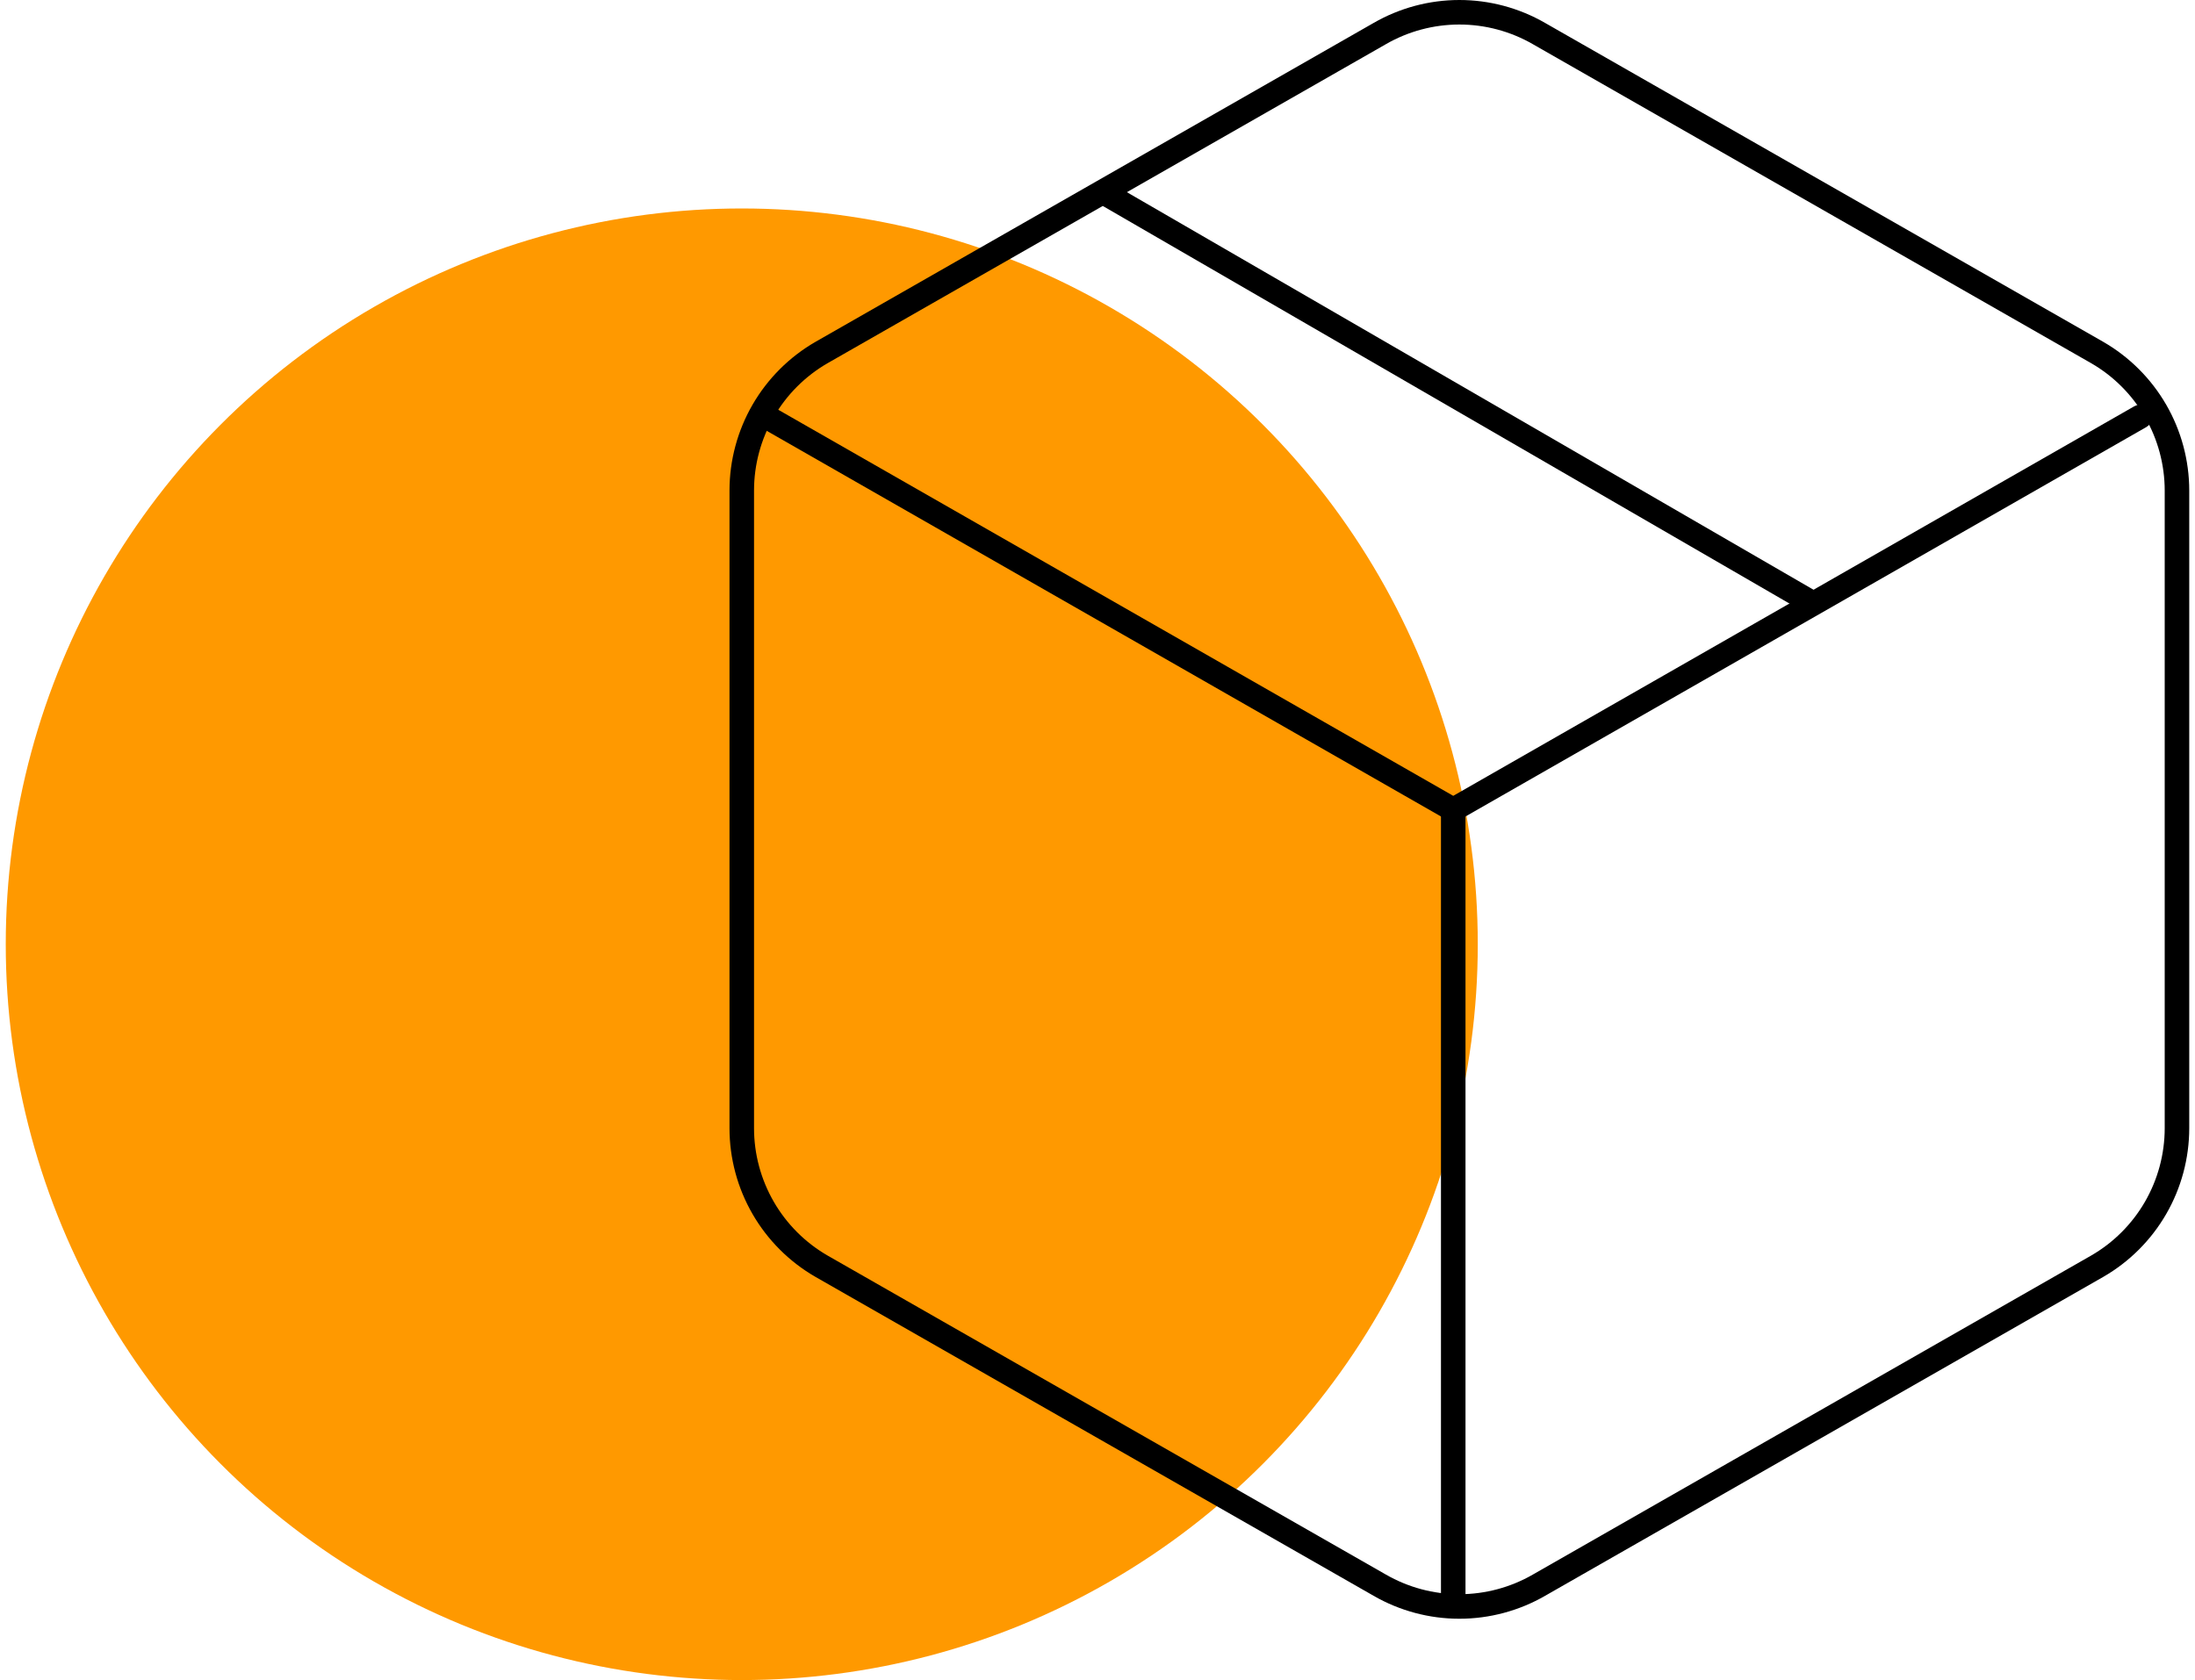 <svg width="64" height="49" viewBox="0 0 178 137" fill="none" xmlns="http://www.w3.org/2000/svg">
<circle cx="60" cy="77" r="60" fill="#FF9900"/>
<path fill-rule="evenodd" clip-rule="evenodd" d="M89.131 15.49C89.4 15.022 89.996 14.861 90.463 15.131L147.512 48.172C147.978 48.442 148.138 49.041 147.869 49.51C147.6 49.978 147.004 50.139 146.537 49.869L89.488 16.828C89.022 16.558 88.862 15.959 89.131 15.49Z" fill="black"/>
<path fill-rule="evenodd" clip-rule="evenodd" d="M111.502 1.875C113.63 0.647 116.043 0 118.5 0C120.957 0 123.37 0.647 125.498 1.875C125.499 1.875 125.499 1.876 125.5 1.876L171 27.881C173.126 29.109 174.892 30.875 176.121 33C177.349 35.126 177.997 37.538 178 39.994V92.006C177.997 94.462 177.349 96.874 176.121 98.999C174.892 101.126 173.126 102.891 171 104.119L170.996 104.121L125.5 130.124C125.5 130.124 125.499 130.124 125.499 130.125C123.371 131.353 120.957 132 118.5 132C116.043 132 113.629 131.353 111.501 130.125C111.501 130.124 111.5 130.124 111.5 130.124L66.004 104.121L66 104.119C63.874 102.891 62.108 101.126 60.879 98.999C59.651 96.874 59.002 94.462 59 92.006V39.994C59.002 37.538 59.651 35.126 60.879 33C62.108 30.875 63.874 29.109 66 27.881L66.004 27.879L111.5 1.876C111.501 1.876 111.501 1.875 111.502 1.875ZM118.5 2C116.394 2 114.324 2.555 112.5 3.608L112.496 3.611L67 29.614C66.999 29.614 66.999 29.614 66.998 29.615C65.177 30.667 63.663 32.18 62.611 34.002C61.558 35.824 61.002 37.891 61 39.995V92.005C61.002 94.109 61.558 96.176 62.611 97.999C63.663 99.82 65.176 101.333 66.998 102.385C66.998 102.385 66.999 102.386 67 102.386L112.5 128.392C114.324 129.445 116.394 130 118.5 130C120.606 130 122.676 129.445 124.5 128.392L124.504 128.389L170 102.386C170.001 102.386 170.002 102.385 170.002 102.385C171.824 101.333 173.337 99.82 174.389 97.999C175.442 96.176 175.998 94.109 176 92.004V39.996C175.998 37.891 175.442 35.824 174.389 34.002C173.337 32.18 171.824 30.667 170.002 29.615C170.001 29.614 170.001 29.614 170 29.614L124.504 3.611L124.5 3.608C122.676 2.555 120.606 2 118.5 2Z" fill="black"/>
<path fill-rule="evenodd" clip-rule="evenodd" d="M61.133 33.488C61.406 33.021 62.01 32.861 62.481 33.131L118 64.896L173.518 33.131C173.99 32.861 174.594 33.021 174.867 33.488C175.14 33.954 174.979 34.552 174.507 34.822L118.494 66.869C118.188 67.044 117.812 67.044 117.506 66.869L61.493 34.822C61.021 34.552 60.86 33.954 61.133 33.488Z" fill="black"/>
<path fill-rule="evenodd" clip-rule="evenodd" d="M118 65C118.552 65 119 65.438 119 65.978V130.023C119 130.562 118.552 131 118 131C117.448 131 117 130.562 117 130.023V65.978C117 65.438 117.448 65 118 65Z" fill="black"/>
</svg>
